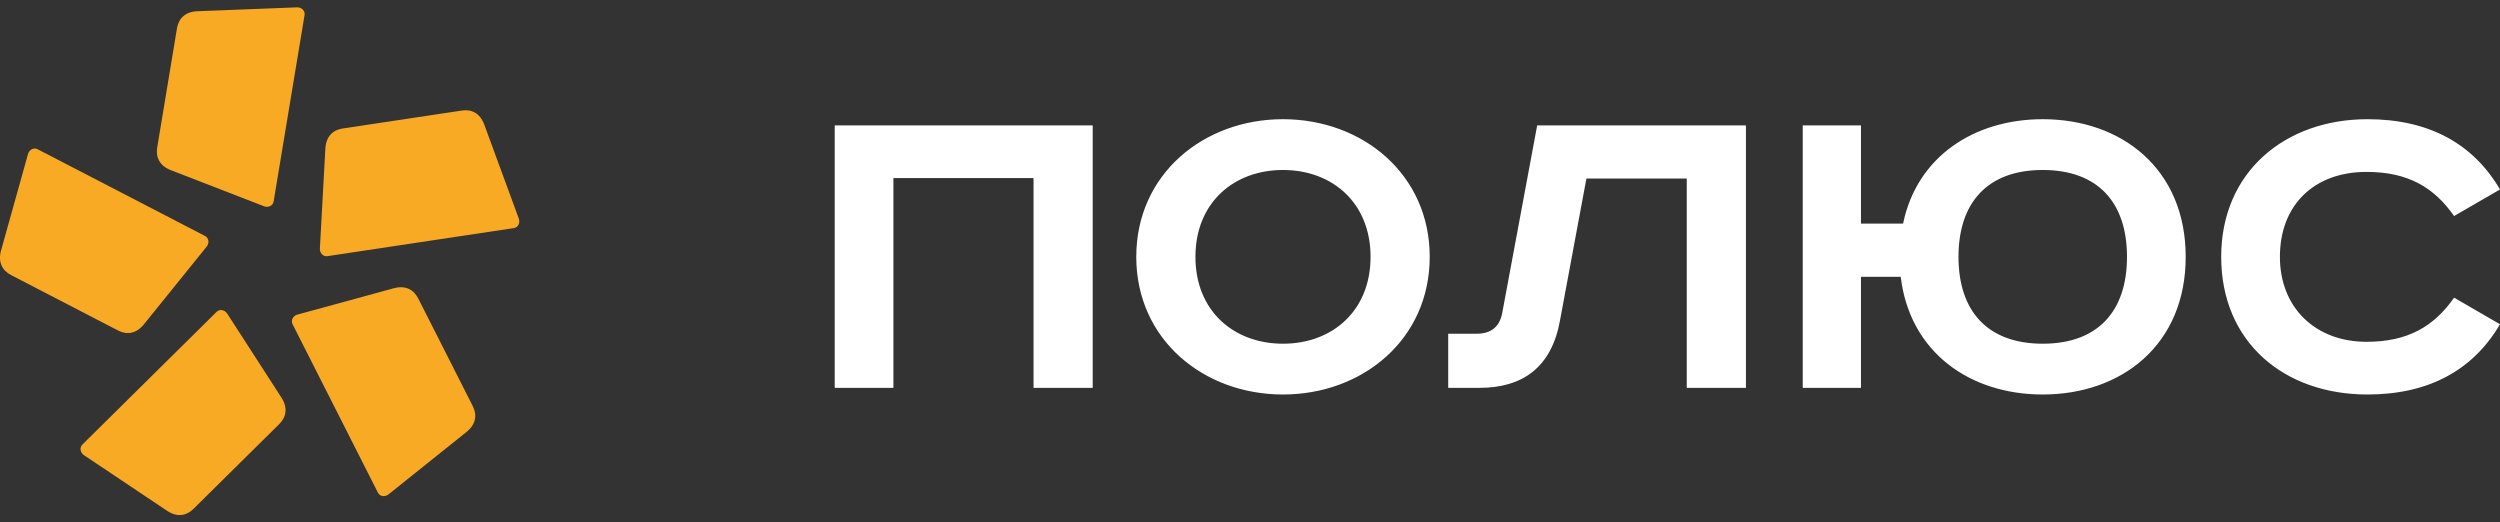 <svg width="134" height="28" viewBox="0 0 134 28" fill="none" xmlns="http://www.w3.org/2000/svg">
<rect x="0" y="0" width="134" height="28" fill="#333333" stroke="none"/>
<path d="M44.741 6.72V20.789H47.887V9.544H55.398V20.789H58.569V6.72H44.741ZM64.075 13.767C64.075 10.867 66.13 9.111 68.768 9.111C71.408 9.111 73.462 10.867 73.462 13.767C73.462 16.667 71.408 18.423 68.768 18.423C66.13 18.423 64.075 16.667 64.075 13.767ZM76.633 13.767C76.633 9.34 73.031 6.389 68.768 6.389C64.506 6.389 60.904 9.34 60.904 13.767C60.904 18.194 64.506 21.145 68.768 21.145C73.031 21.145 76.633 18.194 76.633 13.767ZM82.393 6.72L80.516 16.794C80.364 17.558 79.881 17.888 79.145 17.888H77.624V20.789H79.297C81.607 20.789 83.154 19.695 83.611 17.202L85.032 9.569H90.41V20.789H93.582V6.72H82.393ZM96.627 6.72V20.789H99.748V14.836H101.879C102.361 18.881 105.583 21.145 109.491 21.145C113.728 21.145 117.153 18.474 117.153 13.767C117.153 9.061 113.728 6.389 109.491 6.389C105.813 6.389 102.742 8.399 102.006 11.986H99.748V6.72H96.627ZM104.975 13.767C104.975 10.867 106.523 9.111 109.491 9.111C112.46 9.111 114.007 10.867 114.007 13.767C114.007 16.667 112.46 18.423 109.491 18.423C106.523 18.423 104.975 16.667 104.975 13.767ZM134 10.155C132.554 7.687 130.17 6.389 126.897 6.389C122.481 6.389 119.056 9.214 119.056 13.767C119.056 18.321 122.405 21.145 126.897 21.145C130.17 21.145 132.554 19.848 134 17.38L131.539 15.955C130.473 17.482 129.079 18.321 126.845 18.321C124.105 18.321 122.203 16.489 122.203 13.767C122.203 10.994 124.029 9.214 126.845 9.214C129.079 9.214 130.473 10.053 131.539 11.579L134 10.155Z" fill="white"/>
<path fill-rule="evenodd" clip-rule="evenodd" d="M16.325 0.806L14.666 10.797C14.627 11.034 14.372 11.142 14.149 11.055L9.164 9.124C8.547 8.885 8.341 8.42 8.426 7.906L9.487 1.513C9.573 1.001 9.918 0.628 10.579 0.602L15.918 0.394C16.158 0.385 16.364 0.569 16.325 0.806ZM2.016 7.999L10.99 12.648C11.203 12.759 11.226 13.035 11.076 13.221L7.712 17.385C7.296 17.9 6.792 17.954 6.331 17.716L0.588 14.741C0.127 14.502 -0.12 14.058 0.058 13.419L1.5 8.26C1.564 8.028 1.802 7.889 2.016 7.999ZM4.416 23.827L11.609 16.716C11.78 16.547 12.049 16.61 12.18 16.812L15.083 21.309C15.443 21.866 15.338 22.364 14.969 22.729L10.365 27.28C9.996 27.645 9.499 27.743 8.948 27.374L4.504 24.4C4.305 24.267 4.246 23.996 4.416 23.827ZM20.256 26.406L15.681 17.376C15.572 17.161 15.714 16.924 15.945 16.861L21.1 15.452C21.739 15.277 22.179 15.528 22.414 15.992L25.342 21.771C25.577 22.235 25.519 22.74 25.002 23.154L20.826 26.497C20.639 26.646 20.364 26.621 20.256 26.406ZM27.54 12.226L17.551 13.73C17.313 13.766 17.134 13.556 17.146 13.316L17.439 7.967C17.476 7.304 17.852 6.964 18.365 6.887L24.757 5.925C25.27 5.847 25.73 6.061 25.959 6.684L27.806 11.712C27.888 11.937 27.778 12.191 27.54 12.226Z" fill="#F9AA24"/>
</svg>
